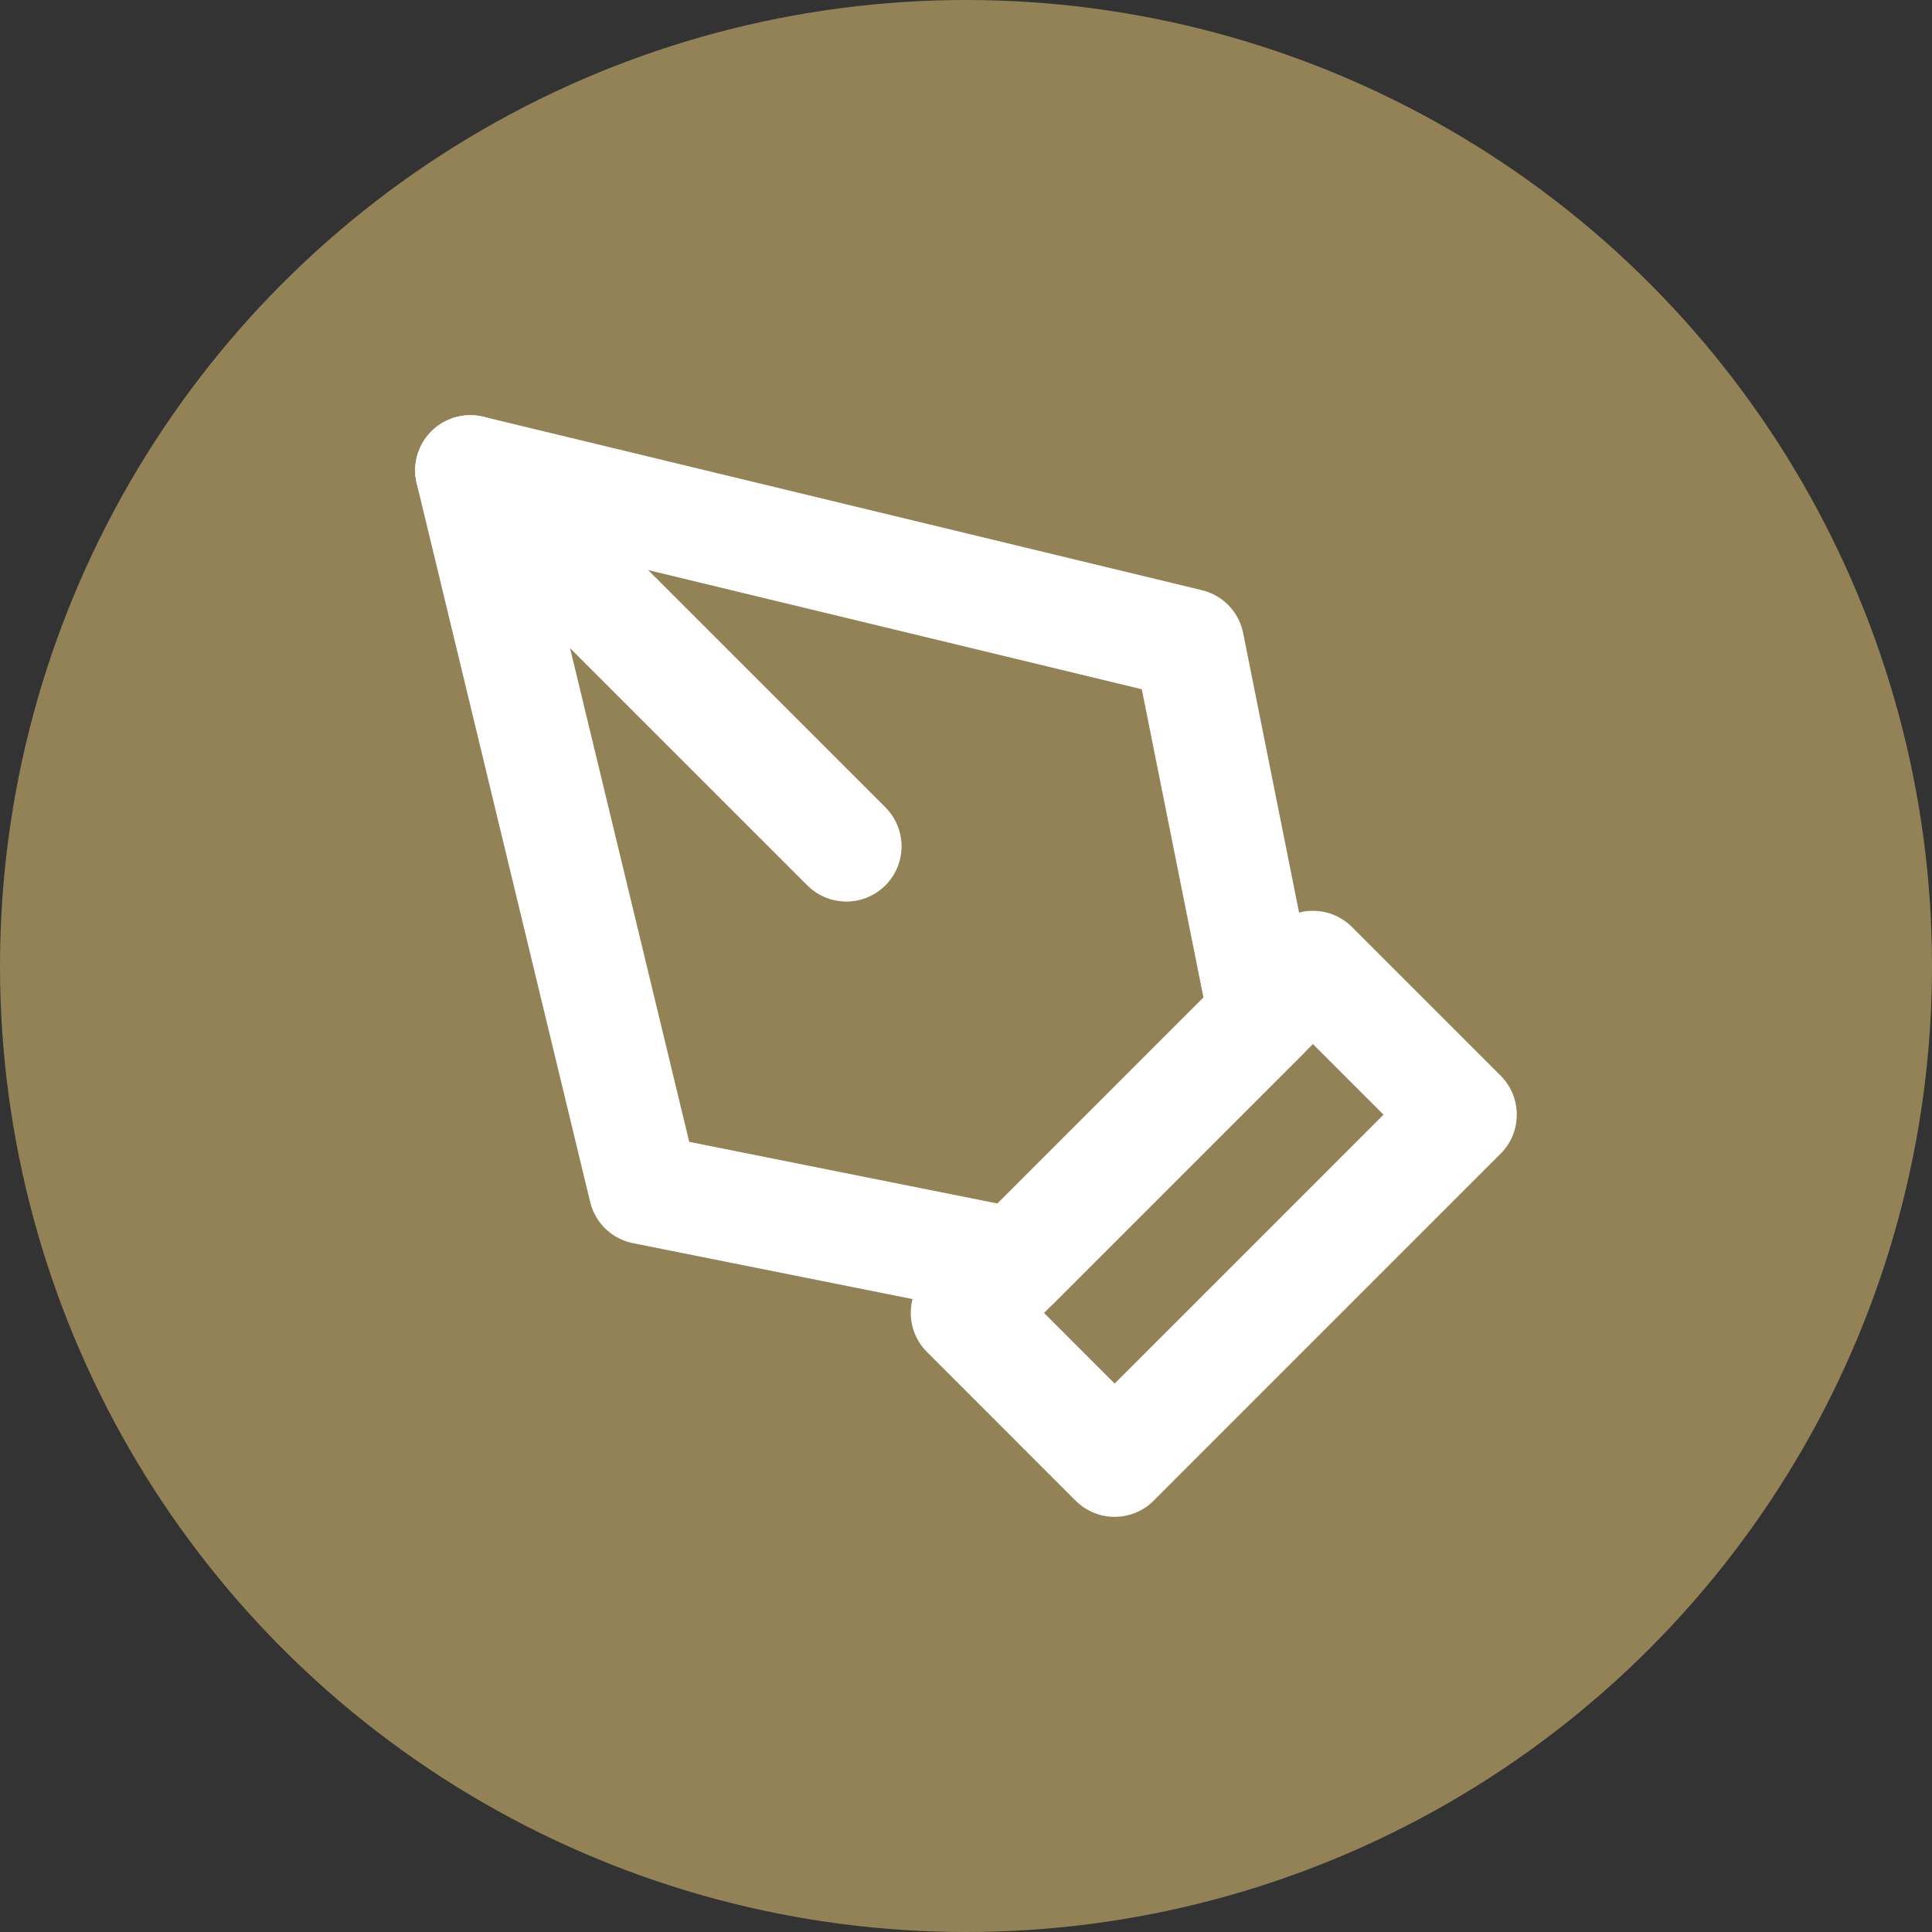 <svg width="70" height="70" viewBox="0 0 70 70" fill="none" xmlns="http://www.w3.org/2000/svg">
<rect x="0" y="0" width="70" height="70" fill="#333333" stroke="none"/>
<circle cx="35" cy="35" r="35" fill="#948257"/>
<path d="M34.999 47.57L47.569 35L52.956 40.387L40.386 52.958L34.999 47.57Z" fill="#948257" stroke="white" stroke-width="4" stroke-linecap="round" stroke-linejoin="round"/>
<path d="M45.774 36.796L43.08 23.328L17.042 17.043L23.327 43.081L36.795 45.775L45.774 36.796Z" fill="#948257" stroke="white" stroke-width="4" stroke-linecap="round" stroke-linejoin="round"/>
<path d="M17.042 17.043L30.665 30.665L17.042 17.043Z" fill="#948257"/>
<path d="M17.042 17.043L30.665 30.665" stroke="white" stroke-width="4" stroke-linecap="round" stroke-linejoin="round"/>
</svg>
